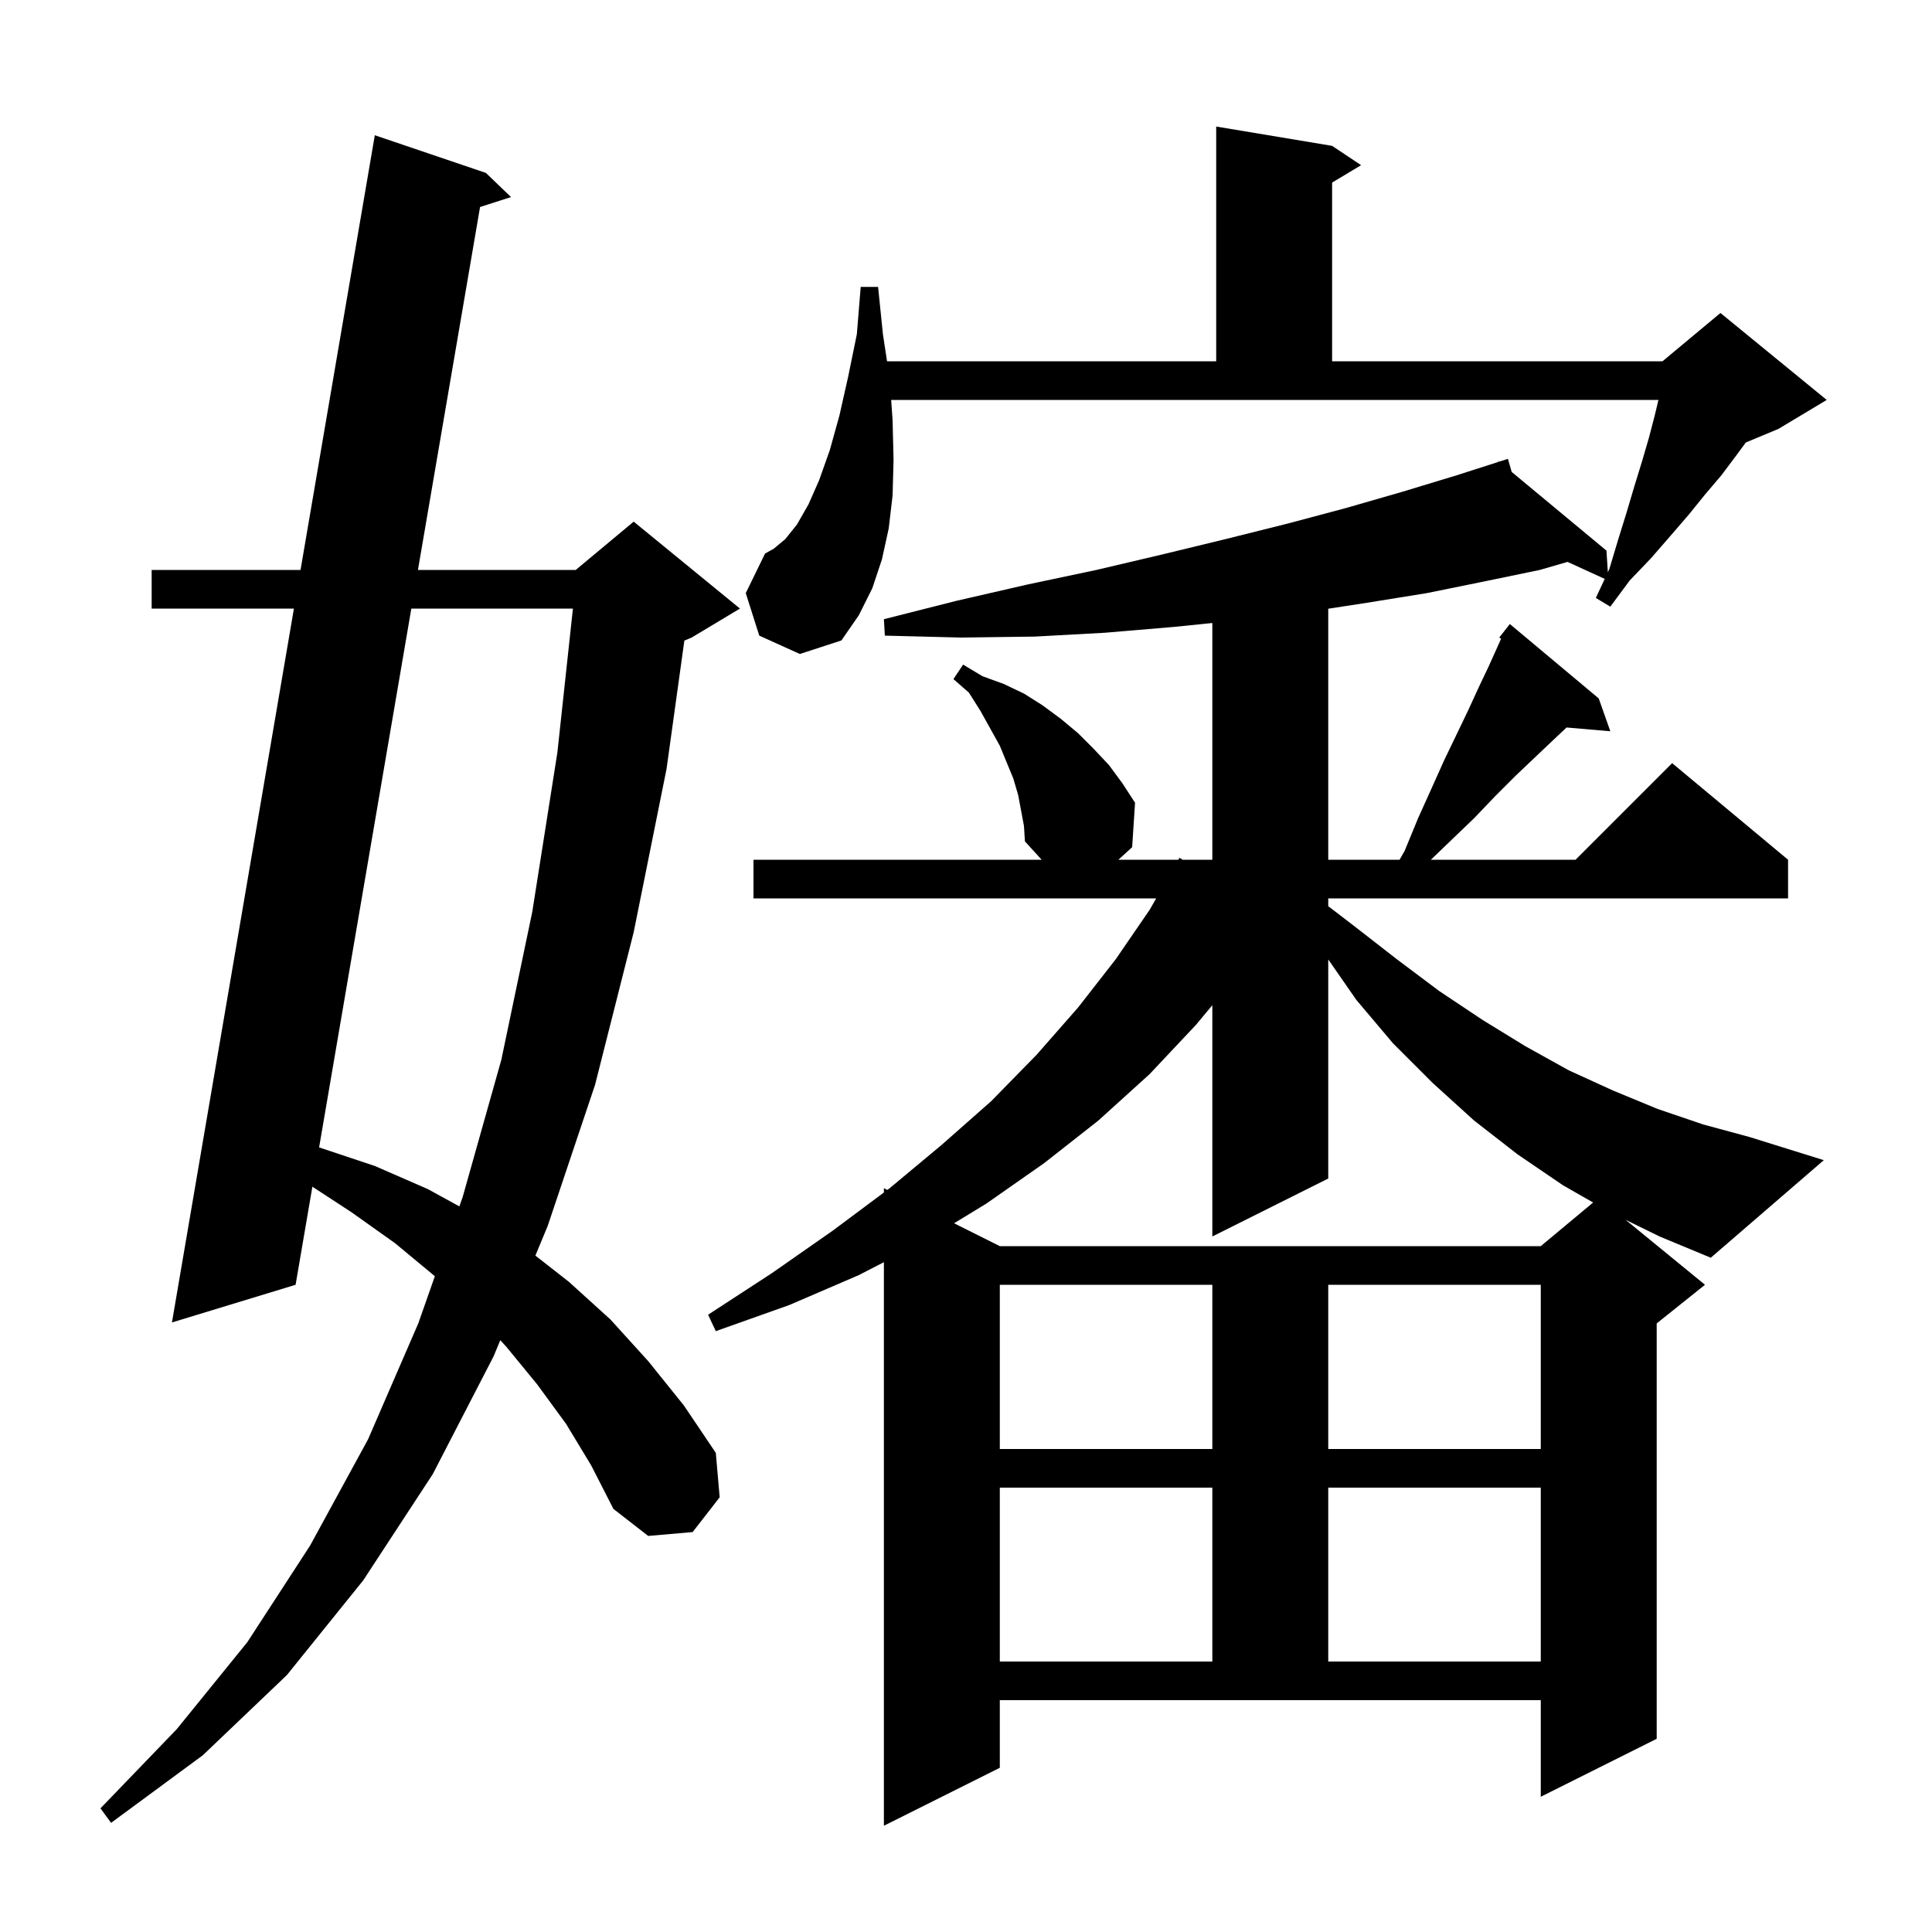 <svg xmlns="http://www.w3.org/2000/svg" xmlns:xlink="http://www.w3.org/1999/xlink" version="1.1" baseProfile="full" viewBox="0 0 200 200" width="200" height="200">
<g fill="black">
<path d="M 168.28 126.274 L 176.5 133.0 L 171.5 137.0 L 171.5 180.0 L 159.5 186.0 L 159.5 176.0 L 103.5 176.0 L 103.5 183.0 L 91.5 189.0 L 91.5 130.662 L 88.9 132.0 L 81.7 135.1 L 74.1 137.8 L 73.3 136.1 L 79.9 131.8 L 86.2 127.4 L 91.5 123.447 L 91.5 123.0 L 91.859 123.18 L 92.1 123.0 L 97.5 118.5 L 102.6 114.0 L 107.3 109.2 L 111.6 104.3 L 115.5 99.3 L 119.0 94.2 L 119.689 93.0 L 78.0 93.0 L 78.0 89.0 L 107.832 89.0 L 106.1 87.1 L 106.0 85.5 L 105.4 82.3 L 104.9 80.6 L 103.5 77.2 L 101.5 73.6 L 100.3 71.7 L 98.7 70.3 L 99.7 68.8 L 101.7 70.0 L 103.9 70.8 L 106.0 71.8 L 107.9 73.0 L 109.8 74.4 L 111.6 75.9 L 113.2 77.5 L 114.8 79.2 L 116.2 81.1 L 117.5 83.1 L 117.2 87.7 L 115.774 89.0 L 121.985 89.0 L 122.1 88.8 L 122.427 89.0 L 125.5 89.0 L 125.5 64.494 L 121.5 64.9 L 114.4 65.5 L 107.1 65.9 L 99.5 66.0 L 91.6 65.8 L 91.5 64.1 L 99.0 62.2 L 106.4 60.5 L 113.5 59.0 L 120.3 57.4 L 126.9 55.8 L 133.3 54.2 L 139.3 52.6 L 145.2 50.9 L 150.8 49.2 L 155.141 47.808 L 155.1 47.7 L 155.205 47.787 L 156.1 47.5 L 156.488 48.853 L 166.3 57.0 L 166.444 59.234 L 166.6 58.9 L 167.5 55.9 L 168.4 53.0 L 169.2 50.3 L 170.0 47.7 L 170.7 45.3 L 171.3 43.0 L 171.681 41.4 L 92.253 41.4 L 92.4 43.5 L 92.5 47.6 L 92.4 51.3 L 92.0 54.7 L 91.3 57.9 L 90.3 60.9 L 88.9 63.7 L 87.1 66.3 L 82.8 67.7 L 78.6 65.8 L 77.2 61.4 L 79.2 57.3 L 80.1 56.8 L 81.3 55.8 L 82.5 54.3 L 83.7 52.2 L 84.8 49.7 L 85.9 46.6 L 86.9 43.0 L 87.8 39.0 L 88.7 34.6 L 89.1 29.7 L 90.9 29.7 L 91.4 34.6 L 91.826 37.4 L 125.9 37.4 L 125.9 13.1 L 137.9 15.1 L 140.9 17.1 L 137.9 18.9 L 137.9 37.4 L 172.1 37.4 L 178.1 32.4 L 189.1 41.4 L 184.1 44.4 L 180.728 45.805 L 179.7 47.2 L 178.2 49.2 L 176.5 51.2 L 174.8 53.3 L 172.9 55.5 L 170.9 57.8 L 168.7 60.1 L 166.7 62.8 L 165.2 61.9 L 166.121 59.927 L 162.272 58.167 L 159.4 59.0 L 153.6 60.2 L 147.7 61.4 L 141.5 62.4 L 137.5 63.015 L 137.5 89.0 L 144.882 89.0 L 145.4 88.1 L 146.8 84.7 L 148.2 81.6 L 149.5 78.7 L 150.8 76.0 L 152.0 73.5 L 153.1 71.1 L 154.1 69.0 L 155.0 67.0 L 155.392 66.118 L 155.2 66.0 L 155.763 65.284 L 155.8 65.2 L 155.818 65.213 L 156.3 64.6 L 165.5 72.3 L 166.7 75.7 L 162.171 75.31 L 160.8 76.6 L 158.9 78.4 L 156.9 80.3 L 154.8 82.4 L 152.6 84.7 L 150.1 87.1 L 148.124 89.0 L 163.1 89.0 L 173.1 79.0 L 185.1 89.0 L 185.1 93.0 L 137.5 93.0 L 137.5 93.809 L 140.1 95.8 L 144.6 99.3 L 149.0 102.6 L 153.5 105.6 L 157.9 108.3 L 162.4 110.8 L 167.0 112.9 L 171.6 114.8 L 176.3 116.4 L 181.1 117.7 L 188.8 120.1 L 177.1 130.2 L 171.8 128.0 Z M 58.6 147.4 L 55.6 143.3 L 52.4 139.4 L 51.79 138.737 L 51.1 140.4 L 44.8 152.6 L 37.6 163.6 L 29.7 173.4 L 21.0 181.7 L 11.5 188.7 L 10.4 187.2 L 18.3 179.0 L 25.6 170.0 L 32.1 160.0 L 38.1 149.0 L 43.3 137.0 L 45.016 132.114 L 45.0 132.1 L 40.9 128.7 L 36.4 125.5 L 32.338 122.847 L 30.6 133.0 L 17.8 136.9 L 30.427 63.0 L 15.7 63.0 L 15.7 59.0 L 31.111 59.0 L 38.8 14.0 L 50.3 17.9 L 52.9 20.4 L 49.696 21.428 L 43.266 59.0 L 59.6 59.0 L 65.6 54.0 L 76.6 63.0 L 71.6 66.0 L 70.845 66.314 L 69.0 79.6 L 65.6 96.5 L 61.6 112.3 L 56.7 126.9 L 55.423 129.979 L 58.9 132.7 L 63.2 136.6 L 67.1 140.9 L 70.8 145.5 L 74.1 150.4 L 74.5 155.0 L 71.7 158.6 L 67.1 159.0 L 63.5 156.2 L 61.2 151.7 Z M 103.5 154.0 L 103.5 172.0 L 125.5 172.0 L 125.5 154.0 Z M 137.5 154.0 L 137.5 172.0 L 159.5 172.0 L 159.5 154.0 Z M 103.5 133.0 L 103.5 150.0 L 125.5 150.0 L 125.5 133.0 Z M 137.5 133.0 L 137.5 150.0 L 159.5 150.0 L 159.5 133.0 Z M 137.5 122.0 L 125.5 128.0 L 125.5 104.06 L 123.8 106.1 L 119.0 111.2 L 113.7 116.0 L 108.1 120.4 L 102.1 124.6 L 98.765 126.632 L 103.5 129.0 L 159.5 129.0 L 164.92 124.483 L 161.8 122.7 L 157.1 119.5 L 152.6 116.0 L 148.3 112.1 L 144.2 108.0 L 140.4 103.5 L 137.5 99.321 Z M 42.581 63.0 L 33.033 118.786 L 33.1 118.8 L 38.8 120.7 L 44.3 123.1 L 47.554 124.886 L 47.9 123.9 L 51.9 109.7 L 55.1 94.4 L 57.7 77.9 L 59.309 63.0 Z " />
</g>
</svg>
